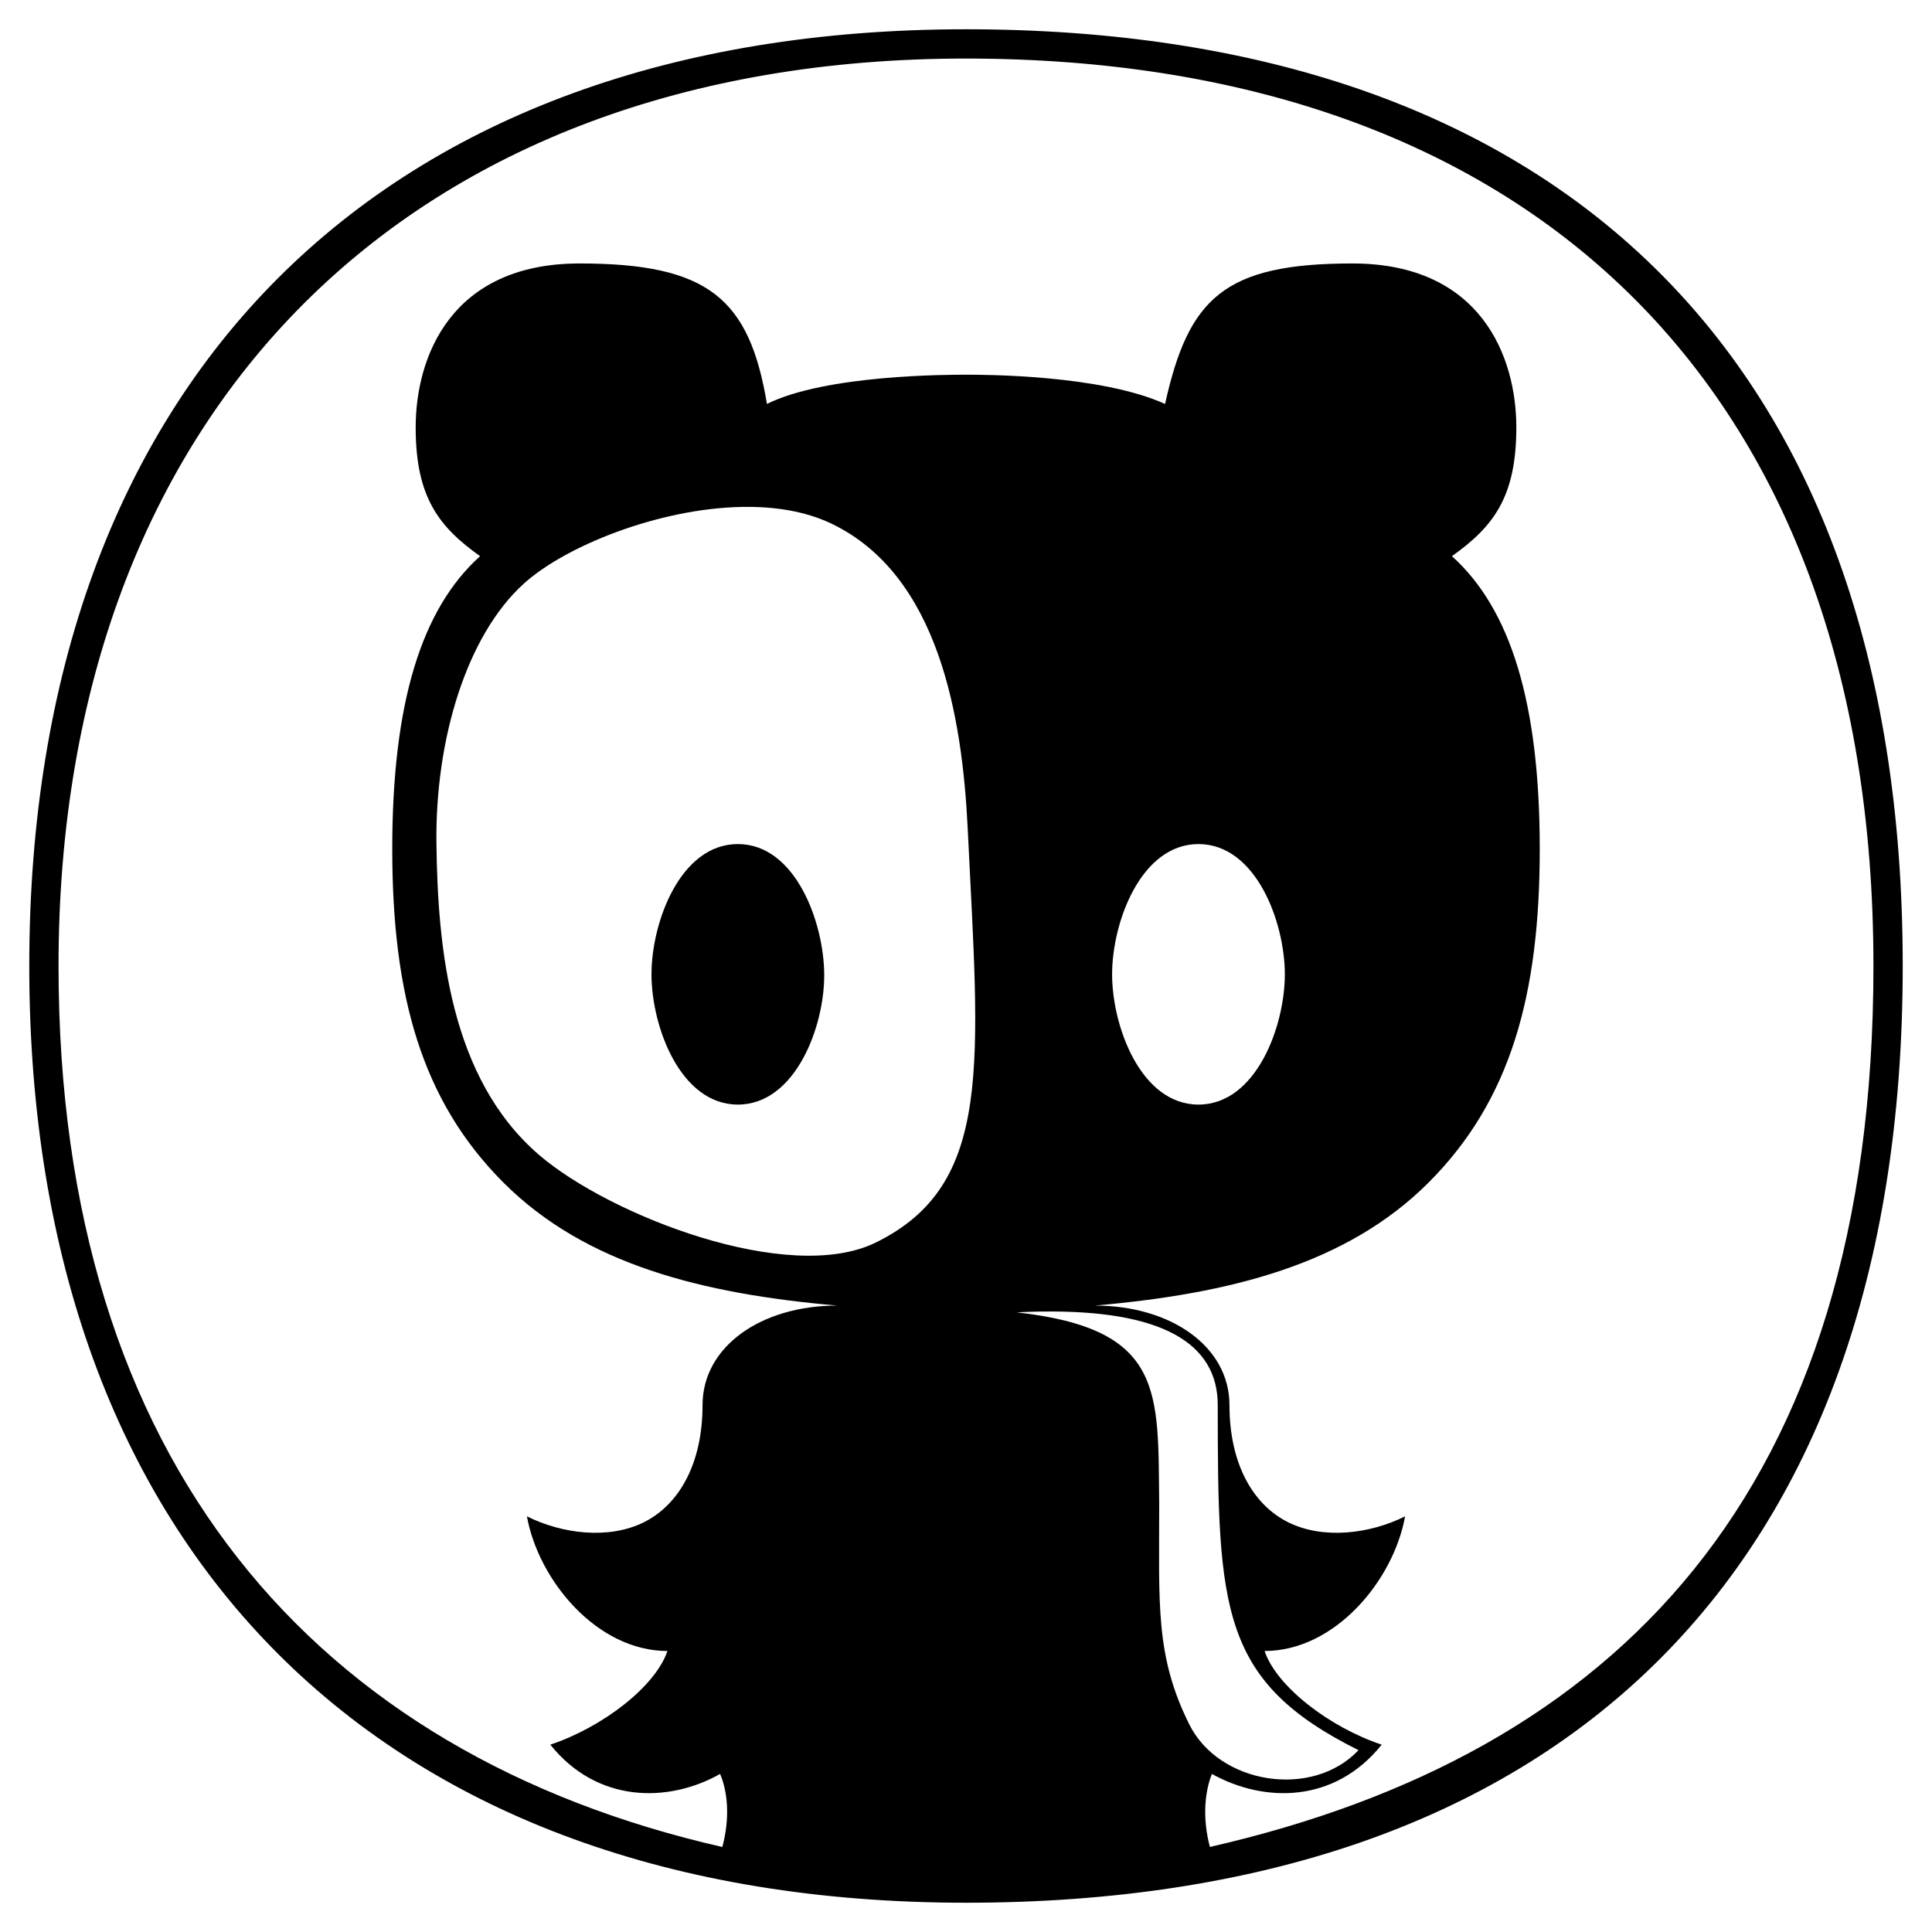 <?xml version="1.0" encoding="UTF-8"?>
<svg version="1.1" viewBox="0 0 330 330" xmlns="http://www.w3.org/2000/svg" xmlns:cc="http://creativecommons.org/ns#" xmlns:dc="http://purl.org/dc/elements/1.1/" xmlns:rdf="http://www.w3.org/1999/02/22-rdf-syntax-ns#">
   <path d="m165 5c-100 0-160 60-160 160s60 160 160 160 160-55 160-160-60-160-160-160zm0 5-2e-3 2e-3c95.002-2e-3 155 54.998 155 155 0.002 89.998-43.946 134.62-113.34 150.47-1.323-5.021-0.857-9.469 0.344-12.471 9 5 21 5 29-5-9-3-18-10-20-16 12 0 22-12 24-23-6 3-14 4-20 1s-10-10-10-20-10-17-23-17c23-2 43-7 57-21s19-32 19-57-5-41-15-50c7-5 11-10 11-22s-6-28-28-28-28 6-32 24c-11-5-31-5-34-5s-24 0-34 5c-3-18-10-24-32-24-22 0-28 16-28 28s4 17 11 22c-10 9-15 25-15 50s5 43 19 57c14 14 34 19 57 21-13 0-23 7-23 17s-4 17-10 20-14 2-20-1c2 11 12 23 24 23-2 6-11 13-20 16 8 10 20.131 10 29 5 1.28 3.004 1.73 7.455 0.379 12.479-69.416-15.84-113.38-65.48-113.38-150.48 0-95 60-155 155-155zm-38.328 76.588c5.575-0.11 10.9 0.72 15.352 2.856 18.31 8.785 22.345 32.943 23.271 52.172 1.932 40.09 4.489 60.703-15.703 70.617-14.88 7.306-45.456-4.625-57.471-14.926-15.265-13.087-17.357-35.336-17.576-53.301-0.214-17.63 5.103-35.427 14.938-44.326 7.068-6.396 22.943-12.81 37.189-13.092zm-0.641 57.586c-9.835 0-14.752 13.349-14.752 22.248 0 8.899 4.917 22.248 14.752 22.248 9.835 0 14.815-13.349 14.752-22.248-0.063-8.899-4.917-22.248-14.752-22.248zm78.676 0c9.835 0 14.752 13.349 14.752 22.248 0 8.899-4.917 22.248-14.752 22.248-9.835 0-14.752-13.349-14.752-22.248 0-8.899 4.917-22.248 14.752-22.248zm-26.822 79.846v2e-3c20.448-0.293 30.115 5.321 30.115 15.98 0 35 0.489 47.196 24.045 58.941-7.929 8.379-23.811 5.817-28.9-4.389-5.848-11.726-5.144-20.555-5.144-37.555-0.234-19.323 1-30-24.35-32.844 1.459-0.072 2.871-0.117 4.234-0.137z"/>
</svg>